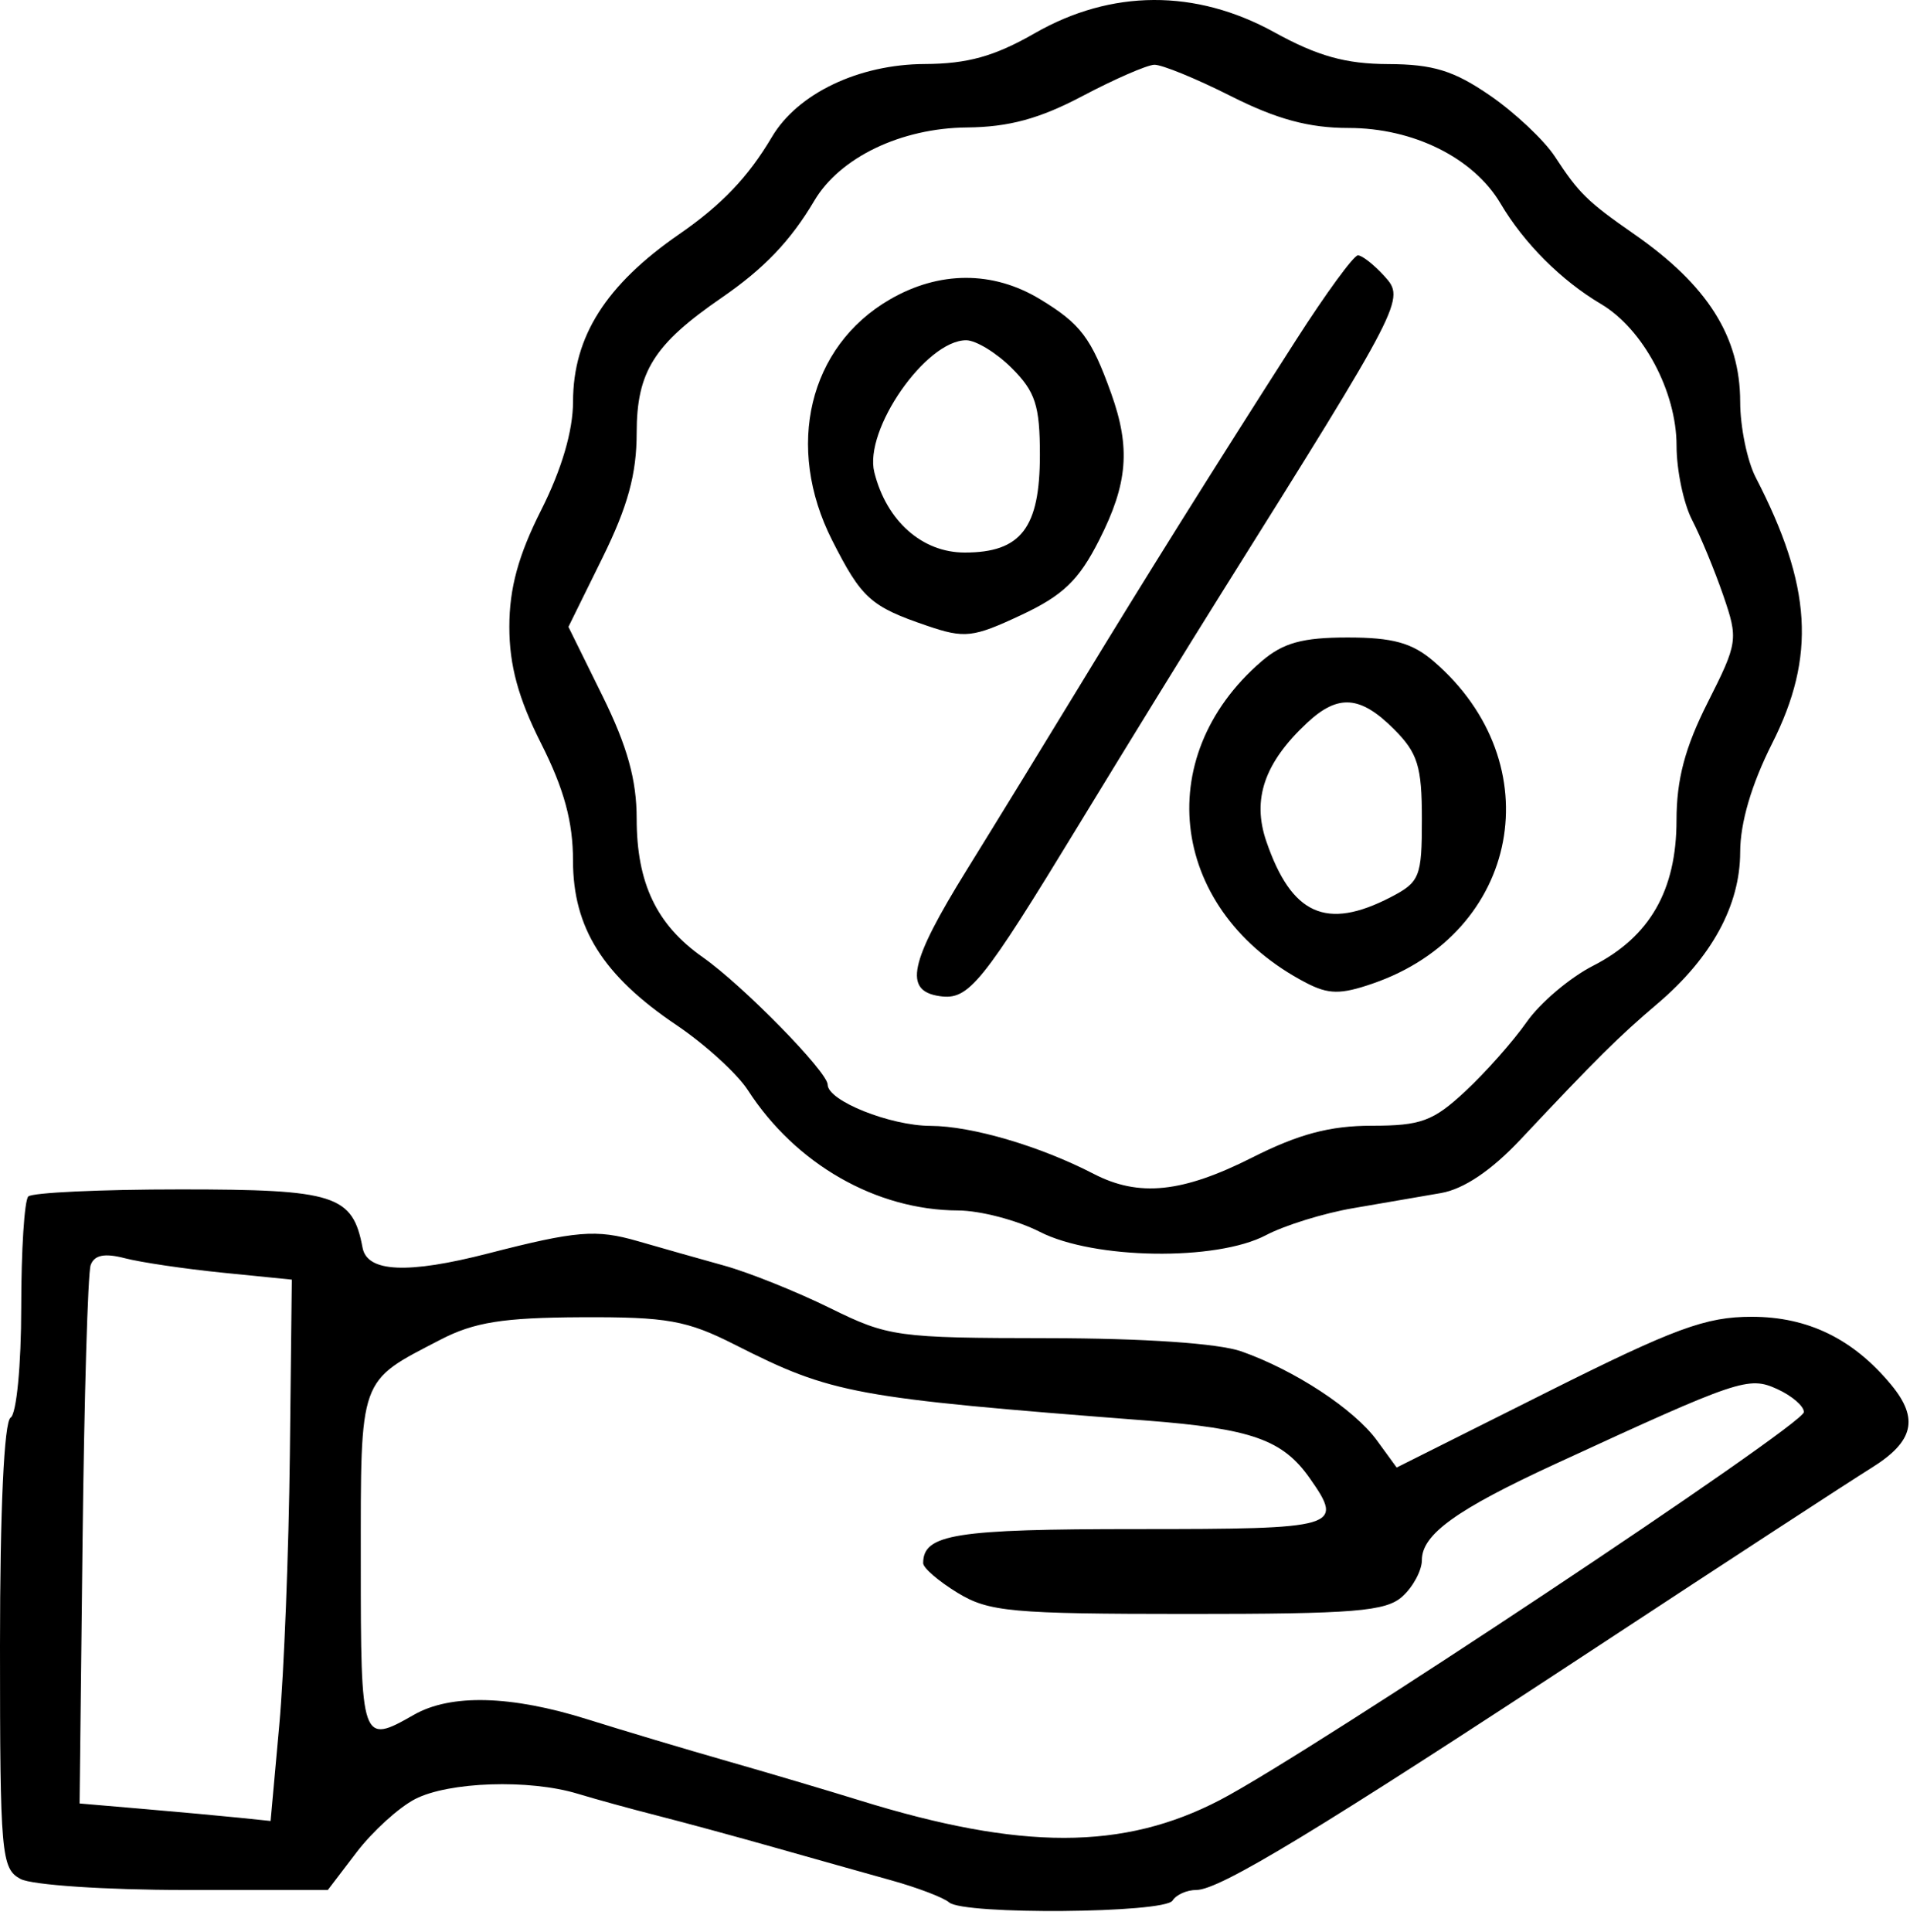 <svg width="90" height="91" viewBox="0 0 90 91" fill="none" xmlns="http://www.w3.org/2000/svg">
<path fill-rule="evenodd" clip-rule="evenodd" d="M48.75 1.57C46.863 2.652 45.592 3.007 43.568 3.016C40.462 3.03 37.586 4.402 36.374 6.45C35.255 8.34 34.01 9.646 32 11.035C28.549 13.42 27.005 15.857 27.002 18.917C27 20.297 26.468 22.11 25.5 24.028C24.423 26.162 24 27.712 24 29.528C24 31.344 24.423 32.894 25.5 35.028C26.58 37.167 27 38.711 27 40.54C27 43.706 28.415 45.956 31.867 48.281C33.219 49.192 34.739 50.576 35.243 51.357C37.495 54.839 41.282 57.005 45.145 57.02C46.187 57.024 47.922 57.478 49 58.028C51.55 59.328 57.318 59.413 59.65 58.185C60.53 57.721 62.375 57.149 63.75 56.914C65.125 56.679 66.991 56.357 67.897 56.2C68.975 56.012 70.27 55.141 71.647 53.677C75.242 49.853 76.278 48.827 78.102 47.278C80.65 45.113 81.996 42.648 81.998 40.138C81.999 38.758 82.532 36.945 83.5 35.028C85.578 30.912 85.374 27.603 82.731 22.492C82.329 21.714 81.999 20.11 81.998 18.928C81.996 15.859 80.462 13.435 77 11.028C74.796 9.495 74.397 9.105 73.266 7.374C72.761 6.603 71.385 5.309 70.209 4.499C68.507 3.328 67.527 3.026 65.41 3.019C63.407 3.012 62.081 2.641 60.045 1.519C56.34 -0.524 52.367 -0.506 48.75 1.57ZM58 4.528C60.154 5.615 61.679 6.028 63.542 6.028C66.602 6.028 69.434 7.436 70.707 9.588C71.809 11.456 73.572 13.218 75.439 14.321C77.425 15.495 79 18.446 79 20.996C79 22.141 79.329 23.714 79.731 24.492C80.134 25.271 80.795 26.869 81.2 28.045C81.913 30.115 81.89 30.274 80.468 33.091C79.398 35.21 78.999 36.715 78.998 38.638C78.996 41.941 77.74 44.13 75.061 45.496C73.974 46.051 72.569 47.241 71.939 48.141C71.309 49.041 70.009 50.509 69.049 51.403C67.533 52.815 66.955 53.028 64.638 53.028C62.669 53.028 61.194 53.42 59 54.528C55.712 56.187 53.666 56.398 51.535 55.296C49.007 53.988 45.791 53.042 43.85 53.035C41.938 53.028 39 51.852 39 51.094C39 50.493 35.003 46.415 33.117 45.093C30.938 43.565 30 41.601 30 38.562C30 36.739 29.558 35.149 28.392 32.787L26.785 29.528L28.392 26.268C29.581 23.857 30 22.328 30 20.393C30.002 17.511 30.814 16.218 34 14.028C36.006 12.649 37.252 11.345 38.374 9.45C39.581 7.412 42.462 6.031 45.568 6.004C47.532 5.987 48.986 5.592 51 4.528C52.513 3.729 54.038 3.064 54.389 3.051C54.741 3.038 56.365 3.703 58 4.528ZM61.063 16.028C57.166 22.108 53.912 27.308 50.891 32.278C49.386 34.753 46.986 38.667 45.555 40.976C42.846 45.352 42.562 46.677 44.282 46.925C45.649 47.121 46.254 46.374 50.879 38.778C53.056 35.203 56.035 30.365 57.501 28.028C66.147 14.234 66.218 14.097 65.242 13.018C64.749 12.473 64.183 12.028 63.986 12.028C63.788 12.028 62.472 13.828 61.063 16.028ZM41.929 14.107C38.111 16.32 36.979 21.047 39.211 25.451C40.599 28.189 41.025 28.572 43.689 29.479C45.456 30.08 45.847 30.036 48.109 28.976C50.09 28.049 50.835 27.334 51.795 25.437C53.144 22.778 53.28 21.1 52.358 18.528C51.42 15.912 50.92 15.252 49 14.09C46.785 12.75 44.258 12.756 41.929 14.107ZM47.682 17.346C48.788 18.453 49 19.108 49 21.432C49 24.871 48.109 26.028 45.459 26.028C43.449 26.028 41.774 24.543 41.199 22.25C40.696 20.248 43.632 16.028 45.526 16.028C45.986 16.028 46.957 16.621 47.682 17.346ZM59.444 31.153C54.154 35.705 55.161 42.975 61.541 46.295C62.599 46.845 63.167 46.853 64.674 46.334C71.63 43.943 73.145 35.963 67.556 31.153C66.544 30.282 65.63 30.029 63.5 30.029C61.37 30.029 60.456 30.282 59.444 31.153ZM65.682 34.346C66.805 35.469 67 36.096 67 38.583C67 41.31 66.903 41.552 65.525 42.265C62.497 43.831 60.86 43.095 59.671 39.636C58.986 37.644 59.578 35.925 61.599 34.042C63.055 32.686 64.1 32.764 65.682 34.346ZM1.333 56.361C1.15 56.544 1 58.894 1 61.582C1 64.3 0.778 66.606 0.5 66.778C0.193 66.968 0 71.11 0 77.54C0 87.362 0.059 88.024 0.967 88.51C1.499 88.795 4.975 89.028 8.691 89.028H15.449L16.806 87.248C17.553 86.27 18.791 85.145 19.557 84.748C21.142 83.929 24.938 83.803 27.215 84.494C28.059 84.75 29.762 85.218 31 85.533C32.237 85.849 34.712 86.521 36.5 87.028C38.288 87.534 40.763 88.231 42 88.575C43.237 88.92 44.464 89.388 44.725 89.615C45.406 90.206 54.879 90.128 55.25 89.528C55.42 89.253 55.926 89.028 56.374 89.028C57.469 89.028 62.108 86.214 75.305 77.542C81.385 73.547 87.18 69.769 88.18 69.148C90.177 67.909 90.434 66.829 89.114 65.233C87.323 63.068 85.191 62.028 82.541 62.028C80.374 62.028 78.913 62.566 72.899 65.578L65.811 69.129L64.884 67.856C63.812 66.384 61.02 64.55 58.5 63.66C57.419 63.279 53.926 63.04 49.361 63.035C42.273 63.028 41.855 62.97 39.111 61.618C37.538 60.843 35.294 59.943 34.125 59.618C32.956 59.294 31.122 58.774 30.049 58.464C28.09 57.898 27.163 57.974 23 59.045C19.213 60.02 17.302 59.933 17.085 58.778C16.616 56.288 15.803 56.028 8.506 56.028C4.745 56.028 1.516 56.178 1.333 56.361ZM10.5 59.952L13.75 60.278L13.658 68.528C13.607 73.065 13.383 78.803 13.158 81.278L12.75 85.778L11.25 85.623C10.425 85.538 8.4 85.353 6.75 85.211L3.75 84.954L3.89 72.616C3.967 65.83 4.139 59.971 4.271 59.596C4.44 59.118 4.923 59.02 5.881 59.269C6.634 59.465 8.713 59.772 10.5 59.952ZM34.637 63.347C39.209 65.664 40.203 65.847 54 66.914C58.984 67.3 60.444 67.816 61.724 69.643C63.343 71.953 63.087 72.028 53.6 72.028C44.995 72.028 43.5 72.266 43.5 73.635C43.5 73.859 44.231 74.488 45.125 75.033C46.59 75.926 47.66 76.024 55.961 76.026C63.831 76.027 65.305 75.907 66.085 75.2C66.588 74.745 67 73.974 67 73.487C67 72.279 68.626 71.109 73.297 68.956C81.956 64.965 82.392 64.818 83.745 65.434C84.435 65.749 85 66.235 85 66.516C85 67.126 61.751 82.57 57.489 84.79C52.935 87.163 48.117 87.168 40.5 84.806C38.987 84.337 36.175 83.504 34.25 82.953C32.325 82.403 29.37 81.52 27.684 80.99C24.078 79.858 21.238 79.784 19.5 80.778C17.035 82.187 17 82.089 17 73.605C17 64.791 16.884 65.114 20.75 63.109C22.34 62.284 23.7 62.067 27.392 62.05C31.442 62.031 32.364 62.196 34.637 63.347Z" fill="black"/>
</svg>
